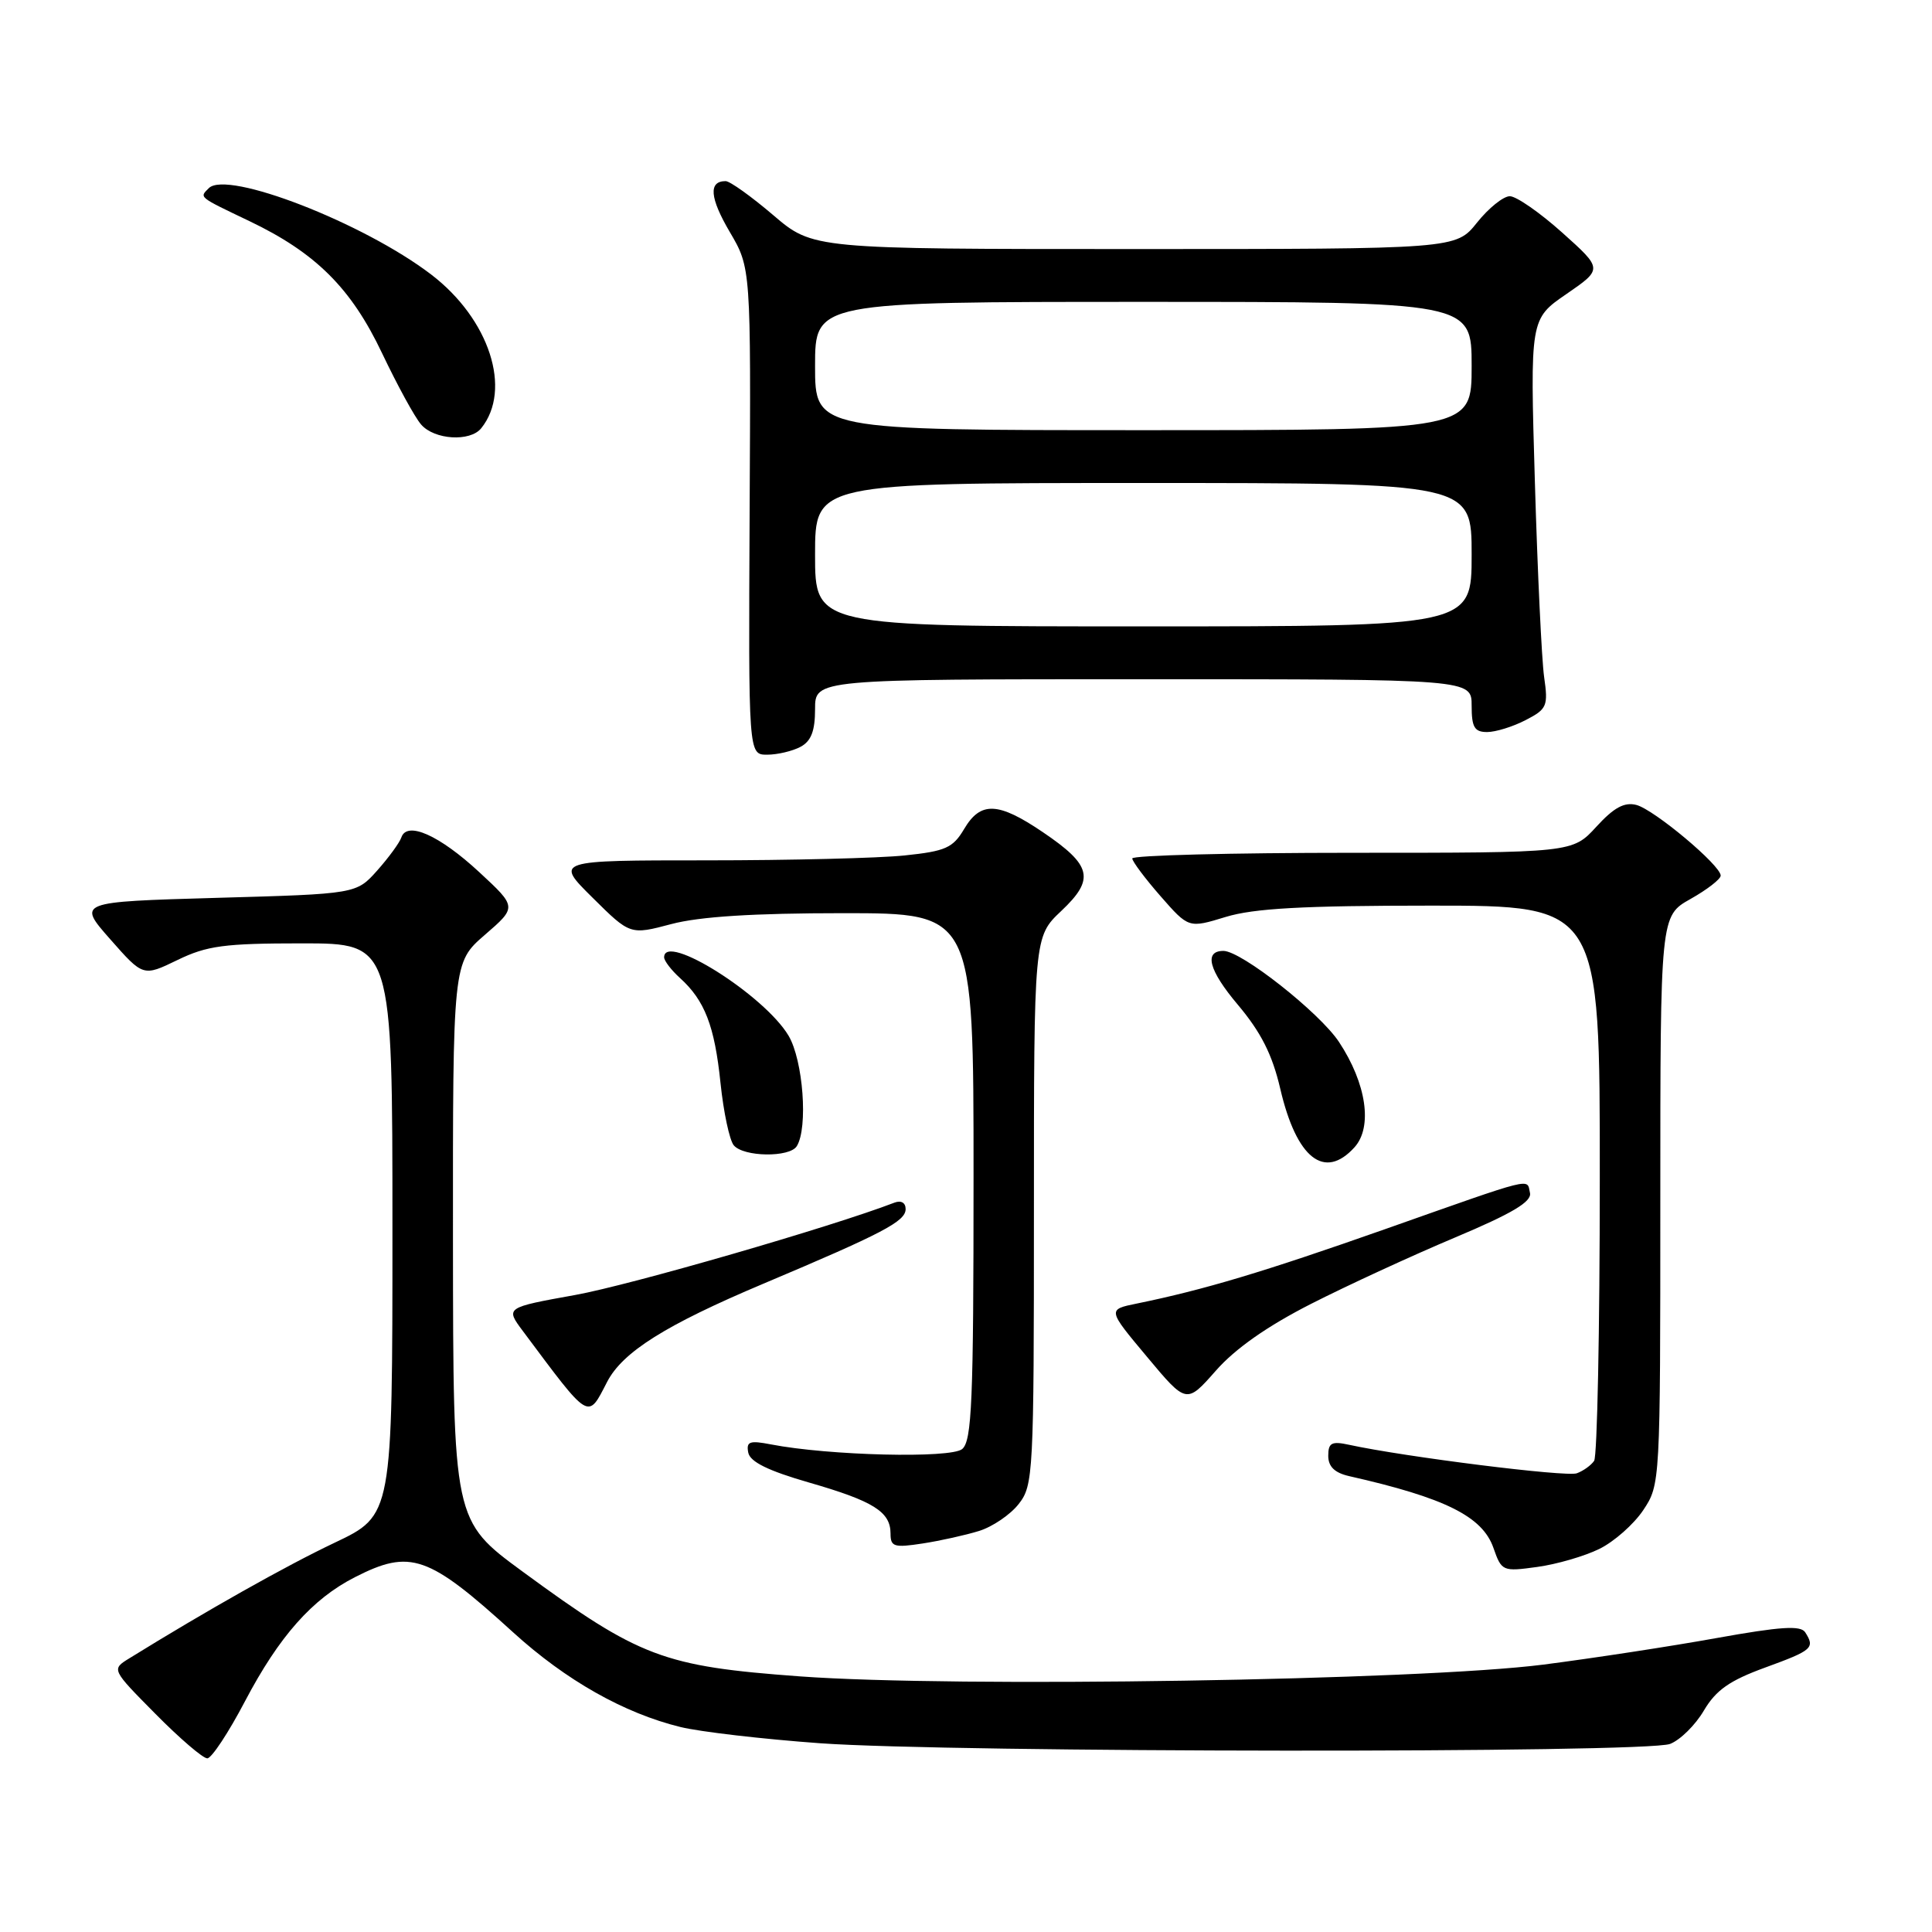 <?xml version="1.0" encoding="UTF-8" standalone="no"?>
<!DOCTYPE svg PUBLIC "-//W3C//DTD SVG 1.1//EN" "http://www.w3.org/Graphics/SVG/1.1/DTD/svg11.dtd" >
<svg xmlns="http://www.w3.org/2000/svg" xmlns:xlink="http://www.w3.org/1999/xlink" version="1.1" viewBox="0 0 256 256">
 <g >
 <path fill="currentColor"
d=" M 32.47 225.41 C 36.99 216.82 41.36 211.88 47.02 208.99 C 54.39 205.23 56.74 206.05 68.00 216.30 C 74.98 222.65 82.69 227.01 90.17 228.84 C 92.74 229.47 101.06 230.44 108.67 230.99 C 126.11 232.24 218.03 232.32 221.29 231.08 C 222.62 230.57 224.64 228.59 225.77 226.66 C 227.38 223.94 229.17 222.68 233.92 220.95 C 240.17 218.67 240.52 218.36 239.20 216.29 C 238.60 215.35 235.92 215.53 227.46 217.05 C 221.43 218.14 211.10 219.72 204.50 220.57 C 188.14 222.66 126.59 223.64 106.00 222.13 C 87.89 220.80 84.77 219.62 69.27 208.26 C 60.05 201.50 60.05 201.50 60.02 164.53 C 60.00 127.55 60.00 127.55 64.25 123.87 C 68.50 120.19 68.50 120.19 63.50 115.56 C 58.22 110.67 53.92 108.75 53.18 110.97 C 52.94 111.67 51.50 113.64 49.98 115.35 C 47.21 118.45 47.21 118.45 28.72 118.97 C 10.24 119.50 10.24 119.50 14.61 124.46 C 18.97 129.41 18.97 129.41 23.51 127.21 C 27.42 125.31 29.72 125.00 40.03 125.00 C 52.00 125.00 52.00 125.00 52.00 162.89 C 52.00 200.78 52.00 200.78 44.36 204.41 C 37.92 207.46 27.33 213.43 17.13 219.74 C 14.76 221.20 14.76 221.20 20.60 227.10 C 23.81 230.35 26.90 233.00 27.47 232.99 C 28.04 232.98 30.29 229.57 32.47 225.41 Z  M 211.92 205.24 C 213.88 204.28 216.49 201.97 217.74 200.10 C 219.99 196.72 220.00 196.50 220.00 159.04 C 220.00 121.37 220.00 121.37 224.00 119.12 C 226.20 117.88 228.00 116.49 228.00 116.02 C 228.00 114.66 219.19 107.28 216.83 106.66 C 215.24 106.25 213.85 107.00 211.52 109.55 C 208.36 113.00 208.36 113.00 179.18 113.00 C 163.13 113.00 150.01 113.34 150.03 113.75 C 150.05 114.16 151.73 116.41 153.78 118.75 C 157.50 123.00 157.50 123.00 162.41 121.50 C 166.15 120.36 172.64 120.00 189.66 120.00 C 212.00 120.00 212.00 120.00 211.98 156.25 C 211.98 176.19 211.64 192.98 211.23 193.57 C 210.83 194.16 209.79 194.91 208.93 195.22 C 207.54 195.73 186.16 193.05 178.75 191.44 C 176.45 190.94 176.00 191.18 176.00 192.90 C 176.00 194.33 176.84 195.15 178.75 195.59 C 191.49 198.47 196.43 200.93 197.89 205.11 C 198.97 208.20 199.10 208.26 203.68 207.63 C 206.26 207.28 209.97 206.20 211.92 205.24 Z  M 129.73 202.86 C 131.51 202.31 133.88 200.70 134.98 199.29 C 136.92 196.83 137.00 195.31 137.00 160.43 C 137.00 124.13 137.00 124.13 140.62 120.71 C 145.11 116.47 144.69 114.67 138.16 110.25 C 132.25 106.25 129.93 106.16 127.75 109.85 C 126.27 112.35 125.29 112.79 119.88 113.35 C 116.49 113.71 104.67 114.00 93.62 114.00 C 73.52 114.00 73.52 114.00 78.51 118.94 C 83.50 123.89 83.50 123.89 88.97 122.44 C 92.72 121.45 99.86 121.00 111.72 121.00 C 129.00 121.00 129.00 121.00 129.00 155.88 C 129.00 185.76 128.78 190.93 127.49 192.01 C 125.96 193.27 109.84 192.88 102.15 191.39 C 99.32 190.84 98.86 191.01 99.15 192.49 C 99.40 193.71 101.81 194.89 107.19 196.44 C 115.76 198.91 118.00 200.32 118.00 203.21 C 118.00 204.96 118.47 205.10 122.25 204.52 C 124.59 204.16 127.96 203.41 129.73 202.86 Z  M 80.44 183.12 C 82.49 179.15 88.18 175.57 101.12 170.11 C 117.00 163.41 120.00 161.84 120.00 160.21 C 120.00 159.36 119.40 159.02 118.51 159.36 C 110.10 162.59 83.53 170.27 76.23 171.59 C 66.96 173.26 66.96 173.26 69.29 176.38 C 78.25 188.38 77.84 188.14 80.44 183.12 Z  M 173.74 172.76 C 178.56 170.31 187.13 166.36 192.79 163.98 C 200.37 160.79 202.99 159.23 202.73 158.07 C 202.29 156.11 203.65 155.77 183.50 162.88 C 167.43 168.54 159.56 170.90 150.62 172.73 C 146.74 173.52 146.74 173.52 151.98 179.78 C 157.21 186.04 157.21 186.04 161.10 181.63 C 163.67 178.70 167.94 175.71 173.74 172.76 Z  M 179.48 152.02 C 181.91 149.33 181.06 143.56 177.42 138.06 C 174.84 134.17 164.48 126.00 162.11 126.00 C 159.49 126.00 160.18 128.58 164.00 133.11 C 167.09 136.78 168.58 139.72 169.64 144.26 C 171.79 153.50 175.50 156.42 179.48 152.02 Z  M 105.58 151.87 C 107.09 149.43 106.42 140.50 104.49 137.24 C 101.30 131.87 88.00 123.48 88.00 126.85 C 88.00 127.31 88.95 128.55 90.10 129.59 C 93.39 132.57 94.69 135.94 95.47 143.50 C 95.87 147.35 96.66 151.06 97.22 151.75 C 98.50 153.31 104.64 153.40 105.58 151.87 Z  M 106.07 98.96 C 107.48 98.21 108.00 96.86 108.00 93.96 C 108.00 90.00 108.00 90.00 151.50 90.00 C 195.00 90.00 195.00 90.00 195.00 93.50 C 195.00 96.36 195.37 97.00 197.05 97.00 C 198.18 97.00 200.47 96.29 202.15 95.42 C 204.99 93.95 205.16 93.57 204.60 89.67 C 204.28 87.38 203.73 75.77 203.38 63.89 C 202.74 42.27 202.74 42.27 207.56 38.96 C 212.38 35.64 212.38 35.64 207.00 30.82 C 204.04 28.17 200.92 26.00 200.06 26.00 C 199.20 26.00 197.24 27.58 195.71 29.50 C 192.91 33.00 192.91 33.00 150.32 33.00 C 107.72 33.00 107.72 33.00 102.45 28.50 C 99.55 26.03 96.72 24.00 96.15 24.00 C 93.86 24.00 94.04 26.21 96.70 30.74 C 99.50 35.50 99.50 35.50 99.33 67.75 C 99.17 100.00 99.17 100.00 101.65 100.00 C 103.01 100.00 105.00 99.53 106.07 98.96 Z  M 63.76 56.75 C 67.89 51.63 64.85 42.27 57.14 36.38 C 48.18 29.53 30.09 22.51 27.67 24.93 C 26.41 26.19 26.22 26.03 33.03 29.29 C 41.84 33.50 46.54 38.18 50.64 46.83 C 52.65 51.05 54.96 55.29 55.80 56.25 C 57.55 58.28 62.29 58.57 63.76 56.75 Z  M 108.00 73.50 C 108.00 64.00 108.00 64.00 151.50 64.00 C 195.00 64.00 195.00 64.00 195.00 73.50 C 195.00 83.00 195.00 83.00 151.50 83.00 C 108.00 83.00 108.00 83.00 108.00 73.50 Z  M 108.00 48.50 C 108.00 40.00 108.00 40.00 151.50 40.00 C 195.00 40.00 195.00 40.00 195.00 48.50 C 195.00 57.00 195.00 57.00 151.50 57.00 C 108.00 57.00 108.00 57.00 108.00 48.50 Z "/>
</g>
</svg>